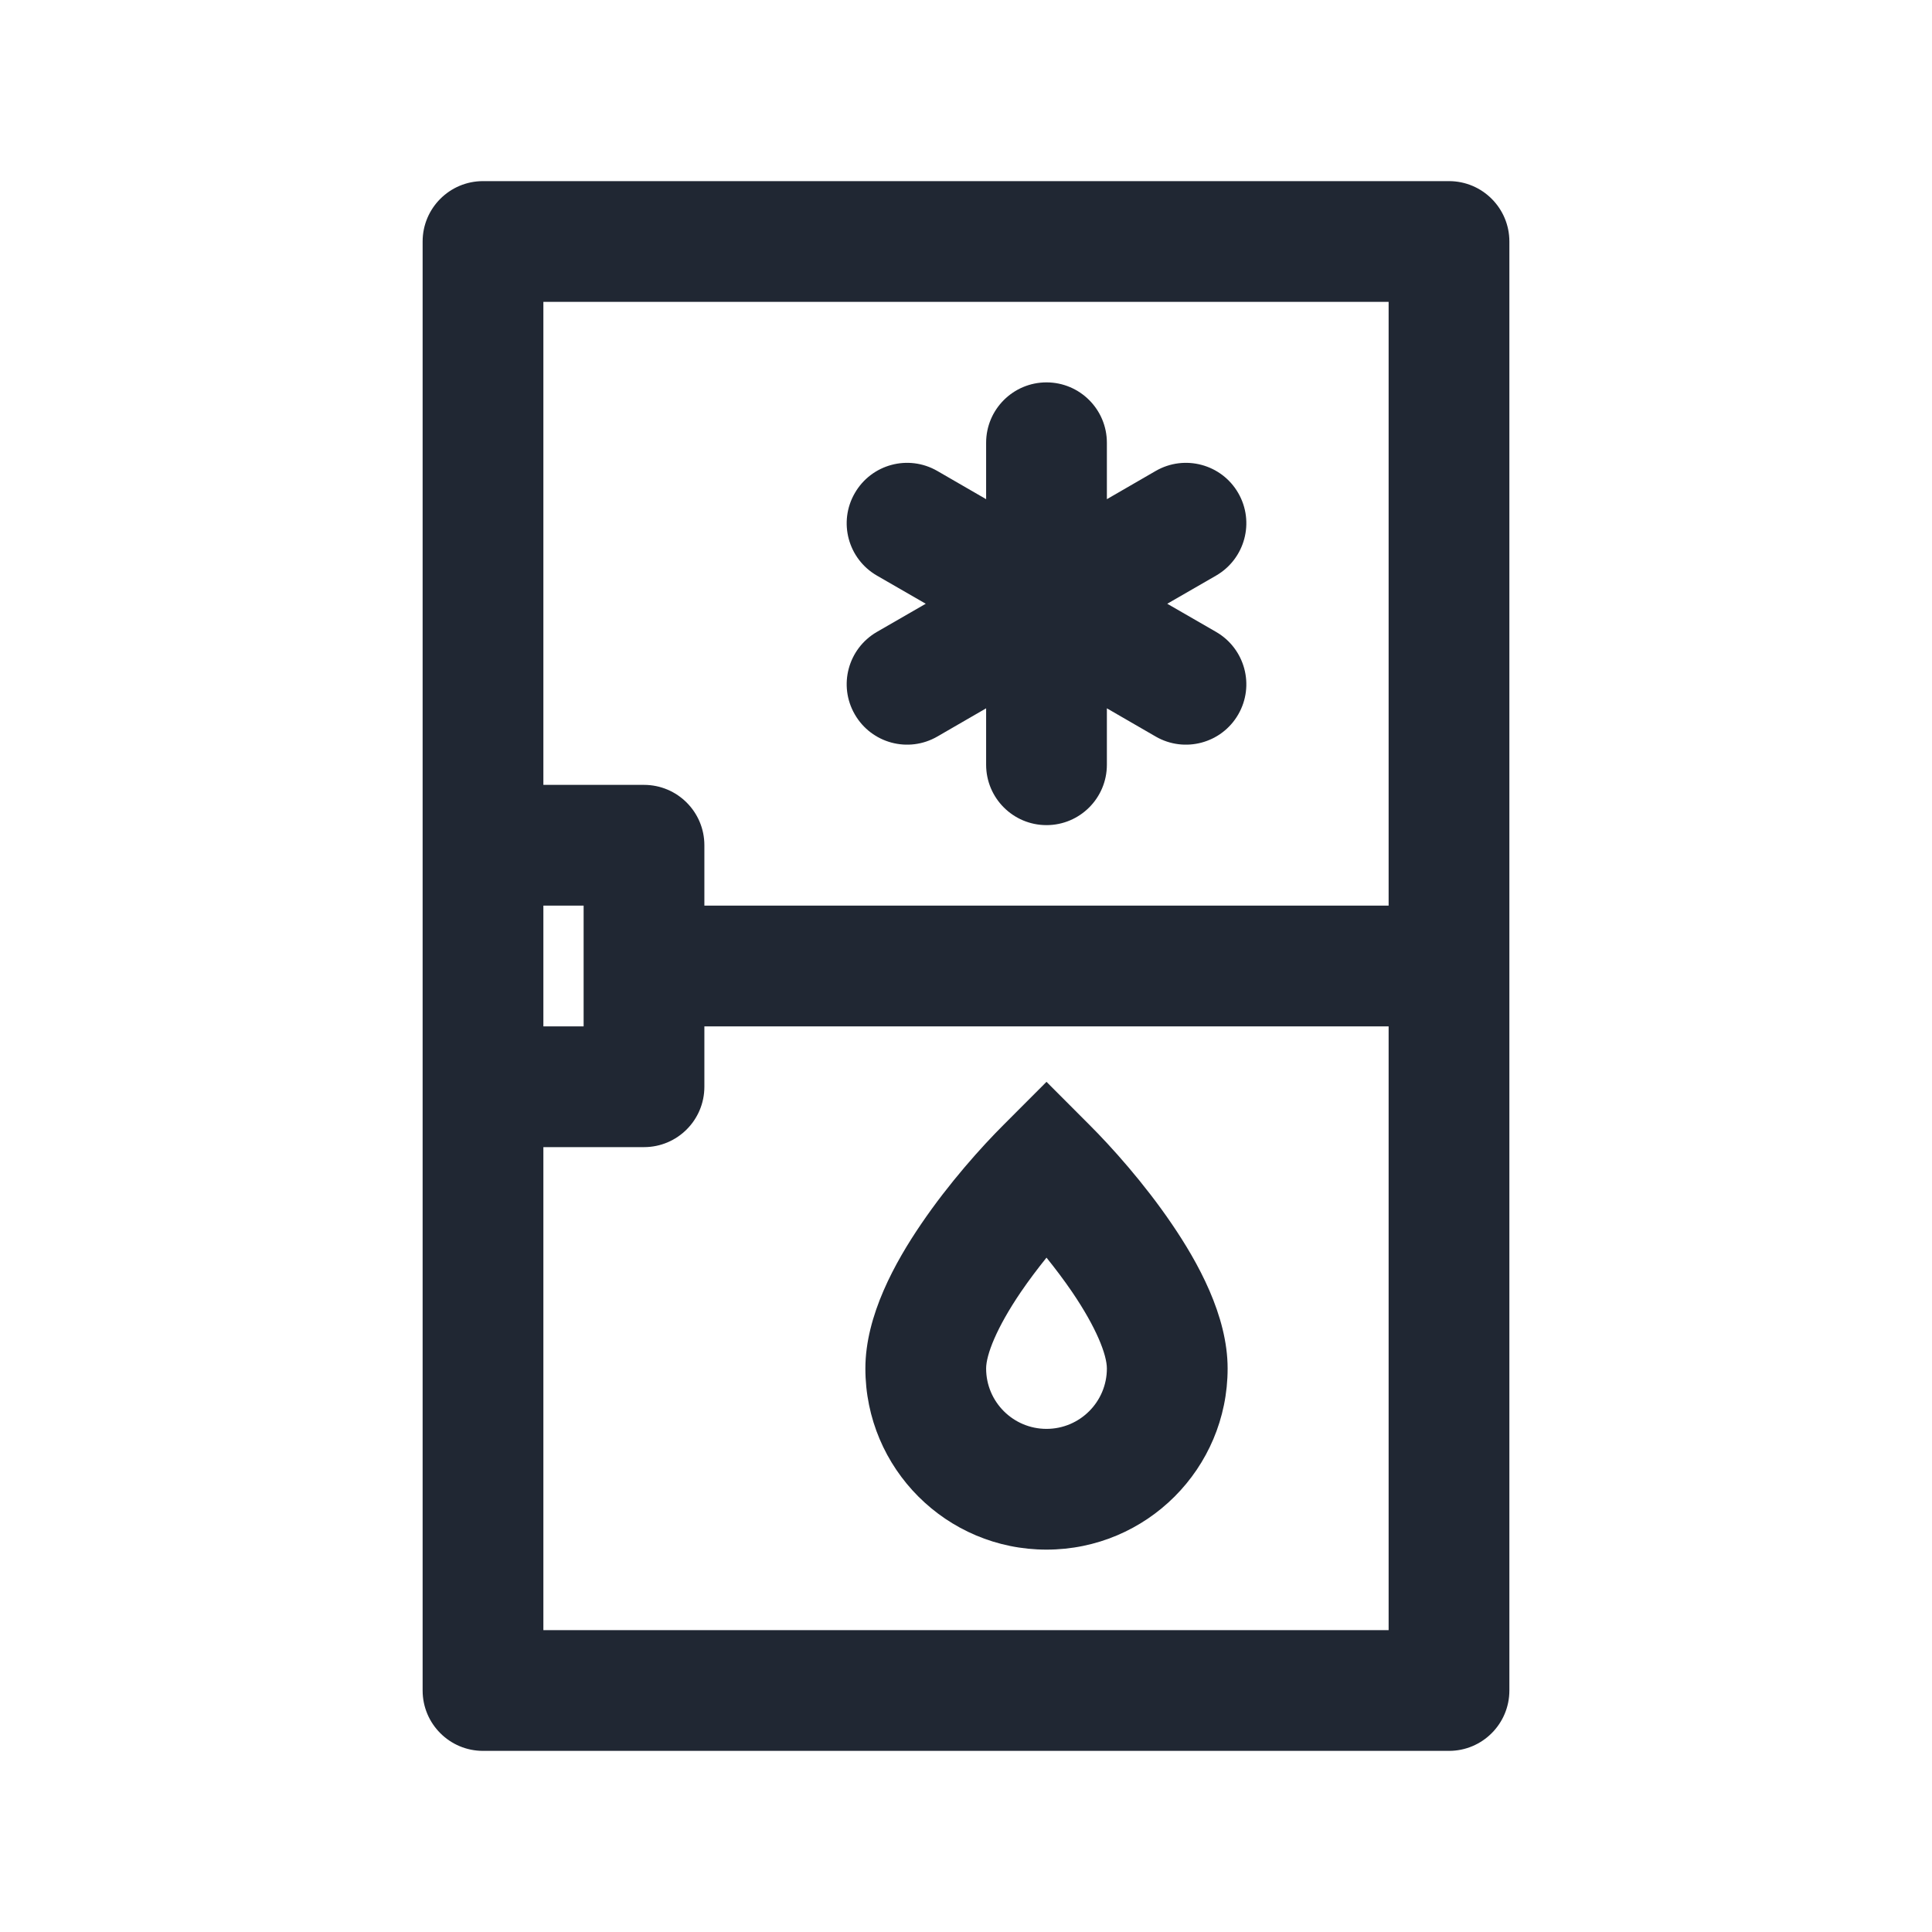 <svg width="24" height="24" viewBox="0 0 24 24" fill="none" xmlns="http://www.w3.org/2000/svg">
<path fill-rule="evenodd" clip-rule="evenodd" d="M6 2.25C5.586 2.25 5.25 2.586 5.25 3V21C5.25 21.414 5.586 21.75 6 21.75H18C18.414 21.75 18.75 21.414 18.75 21V3C18.75 2.586 18.414 2.25 18 2.25H6ZM8 9.75C8.414 9.75 8.75 10.086 8.75 10.5V11.25H17.25V3.75H6.75V9.75H8ZM8 14.25C8.414 14.25 8.75 13.914 8.75 13.5V12.75H17.25V20.25H6.75V14.25H8ZM6.75 12.75V11.25H7.25V12.75H6.75ZM13 4.75C13.414 4.75 13.75 5.086 13.75 5.5V6.201L14.357 5.85C14.716 5.643 15.175 5.766 15.382 6.125C15.589 6.484 15.466 6.942 15.107 7.15L14.5 7.5L15.107 7.85C15.466 8.058 15.589 8.516 15.382 8.875C15.175 9.234 14.716 9.357 14.357 9.15L13.75 8.799V9.5C13.75 9.914 13.414 10.25 13 10.25C12.586 10.25 12.25 9.914 12.25 9.5V8.799L11.643 9.15C11.284 9.357 10.826 9.234 10.619 8.875C10.411 8.516 10.534 8.058 10.893 7.85L11.5 7.5L10.893 7.15C10.534 6.942 10.411 6.484 10.619 6.125C10.826 5.766 11.284 5.643 11.643 5.85L12.25 6.201V5.5C12.25 5.086 12.586 4.75 13 4.75ZM13 13.439L13.53 13.97C13.804 14.243 14.212 14.697 14.557 15.205C14.878 15.676 15.25 16.341 15.25 17C15.25 18.243 14.243 19.25 13 19.25C11.757 19.25 10.75 18.243 10.75 17C10.75 16.341 11.122 15.676 11.443 15.205C11.788 14.697 12.196 14.243 12.47 13.97L13 13.439ZM12.682 16.049C12.378 16.496 12.25 16.831 12.25 17C12.25 17.414 12.586 17.75 13 17.75C13.414 17.75 13.75 17.414 13.75 17C13.75 16.831 13.622 16.496 13.318 16.049C13.217 15.901 13.108 15.757 13 15.623C12.892 15.757 12.783 15.901 12.682 16.049Z" fill="#202733"/>
</svg>
